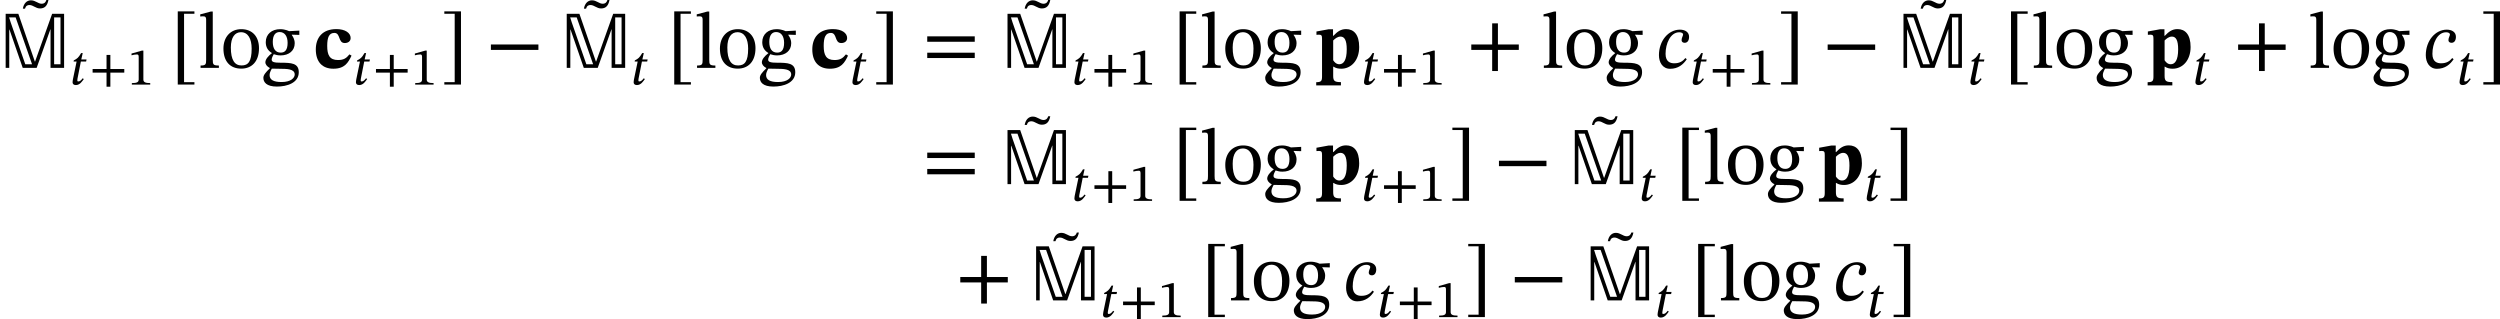 <?xml version='1.0' encoding='UTF-8'?>
<!-- This file was generated by dvisvgm 2.9.1 -->
<svg version='1.1' xmlns='http://www.w3.org/2000/svg' xmlns:xlink='http://www.w3.org/1999/xlink' width='374.901pt' height='47.872pt' viewBox='47.069 253.61 374.901 47.872'>
<defs>
<path id='g11-99' d='M3.587-1.347C3.268-.948 2.997-.781 2.439-.781C1.602-.781 1.363-1.283 1.363-2.192C1.363-3.061 1.554-3.491 2.08-3.491C2.718-3.491 2.431-2.479 3.116-2.479C3.435-2.479 3.706-2.646 3.706-2.981C3.706-3.491 3.156-3.873 2.287-3.873C.869-3.873 .223-3.005 .223-1.841C.223-.558 .909 .088 1.977 .088C3.116 .088 3.459-.518 3.794-1.219L3.587-1.347Z'/>
<path id='g11-112' d='M1.761-3.858H1.331L.104-3.634V-3.3C.104-3.3 .255-3.316 .359-3.316C.622-3.316 .662-3.212 .662-2.893V.861C.662 1.307 .582 1.435 .08 1.435V1.753H2.55V1.427C1.929 1.427 1.777 1.323 1.777 .805V-.12H1.801C2.048 .04 2.287 .088 2.59 .088C3.555 .088 4.376-.725 4.376-2.08C4.376-3.332 3.834-3.873 3.068-3.873C2.542-3.873 2.2-3.626 1.801-3.204H1.761V-3.858ZM1.777-2.734C1.945-2.901 2.192-3.124 2.511-3.124C2.901-3.124 3.132-2.774 3.132-1.857C3.132-.741 2.805-.359 2.391-.359C2.072-.359 1.889-.59 1.777-.757V-2.734Z'/>
<use id='g12-99' xlink:href='#g11-99' transform='scale(1.5)'/>
<use id='g12-112' xlink:href='#g11-112' transform='scale(1.5)'/>
<path id='g18-99' d='M2.853-.98C2.606-.677 2.295-.454 1.737-.454C1.363-.454 .869-.59 .869-1.395C.869-2.431 1.355-3.555 2.24-3.555C2.479-3.555 2.622-3.459 2.622-3.339C2.622-3.196 2.471-3.013 2.471-2.766C2.471-2.614 2.582-2.503 2.782-2.503C3.061-2.503 3.22-2.742 3.22-3.1C3.22-3.579 2.813-3.818 2.303-3.818C1.164-3.818 .207-2.718 .207-1.267C.207-.55 .574 .096 1.323 .096C2.136 .096 2.646-.343 2.989-.861L2.853-.98Z'/>
<path id='g18-116' d='M2.519-3.77H1.73L1.945-4.726H1.706C1.307-4.033 1.116-3.889 .606-3.626L.574-3.459H1.028L.478-.805C.47-.757 .422-.486 .422-.351C.422-.104 .574 .072 .909 .072C1.538 .072 1.873-.518 2.104-.829L1.945-.948C1.666-.59 1.498-.47 1.267-.47C1.156-.47 1.132-.55 1.132-.638C1.132-.773 1.188-1.036 1.188-1.036L1.666-3.459H2.455L2.519-3.77Z'/>
<path id='g18-131' d='M2.351-5.117C2.256-4.814 2.072-4.742 1.889-4.742C1.506-4.742 1.267-5.085 .805-5.085C.406-5.085 .088-4.782 0-4.248H.215C.287-4.535 .462-4.615 .654-4.615C1.036-4.615 1.275-4.272 1.714-4.272C2.16-4.272 2.439-4.503 2.558-5.117H2.351Z'/>
<use id='g21-42' xlink:href='#g20-42' transform='scale(1.5)'/>
<use id='g21-43' xlink:href='#g20-43' transform='scale(1.5)'/>
<use id='g21-61' xlink:href='#g20-61' transform='scale(1.5)'/>
<use id='g21-91' xlink:href='#g20-91' transform='scale(1.5)'/>
<use id='g21-93' xlink:href='#g20-93' transform='scale(1.5)'/>
<use id='g21-103' xlink:href='#g20-103' transform='scale(1.5)'/>
<use id='g21-108' xlink:href='#g20-108' transform='scale(1.5)'/>
<use id='g21-111' xlink:href='#g20-111' transform='scale(1.5)'/>
<path id='g7-77' d='M6.408 0V-5.404H5.212L3.507-.63H3.483L1.833-5.404H.566V0H.925V-3.826H.948L2.271 0H3.666L5.037-3.85H5.053V0H6.408ZM3.204-.359H2.527L1.068-4.543L.909-5.045H1.562L3.204-.359ZM6.049-.359H5.412V-5.045H6.049V-.359Z'/>
<path id='g20-42' d='M5.244-1.793V-2.335H.494V-1.793H5.244Z'/>
<path id='g20-43' d='M5.244-1.793V-2.335H3.156V-4.447H2.582V-2.335H.494V-1.793H2.582V.319H3.156V-1.793H5.244Z'/>
<path id='g20-49' d='M3.395 0V-.223C2.662-.223 2.367-.367 2.367-.757V-5.093H2.136L.59-4.655V-4.392C.837-4.471 1.243-4.519 1.403-4.519C1.602-4.519 1.666-4.407 1.666-4.129V-.757C1.666-.359 1.387-.223 .638-.223V0H3.395Z'/>
<path id='g20-61' d='M5.244-2.606V-3.148H.494V-2.606H5.244ZM5.244-.98V-1.514H.494V-.98H5.244Z'/>
<path id='g20-91' d='M2.391 1.482V1.243H1.355V-5.595H2.391V-5.834H.725V1.482H2.391Z'/>
<path id='g20-93' d='M2.04 1.482V-5.834H.375V-5.595H1.411V1.243H.375V1.482H2.04Z'/>
<path id='g20-103' d='M1.02-1.467C.646-1.18 .367-.845 .367-.558C.367-.335 .542-.12 .813 .016V.048C.383 .462 .167 .733 .167 .996C.167 1.435 .478 1.873 1.522 1.873C2.527 1.873 3.706 1.506 3.706 .438C3.706-.478 2.941-.51 1.937-.51C1.203-.51 .996-.59 .996-.829C.996-.964 1.124-1.251 1.203-1.363C1.411-1.291 1.634-1.243 1.889-1.243C2.726-1.243 3.3-1.714 3.3-2.455C3.3-2.853 3.124-3.116 3.013-3.276V-3.316L3.762-3.292V-3.722L2.734-3.666C2.734-3.666 2.375-3.866 1.849-3.866C1.004-3.866 .406-3.363 .406-2.566C.406-2.048 .638-1.706 1.02-1.482V-1.467ZM1.793-3.579C2.303-3.579 2.59-3.148 2.59-2.503C2.59-1.745 2.295-1.522 1.897-1.522C1.379-1.522 1.108-1.913 1.108-2.598C1.108-3.268 1.379-3.579 1.793-3.579ZM1.012 .08C1.124 .08 1.275 .088 1.913 .096C2.447 .104 3.3 .088 3.3 .662C3.3 1.004 2.925 1.419 1.985 1.419C1.172 1.419 .789 1.188 .789 .725C.789 .558 .845 .375 1.012 .08Z'/>
<path id='g20-108' d='M2.072-.231C1.498-.231 1.459-.343 1.459-.805V-5.627H1.259L.207-5.348V-5.133C.207-5.133 .327-5.149 .462-5.149C.662-5.149 .797-5.133 .797-4.806V-.805C.797-.359 .765-.231 .239-.231V0H2.072V-.231Z'/>
<path id='g20-111' d='M2.056-3.866C.98-3.866 .271-3.084 .271-1.929C.271-.638 .94 .08 2.056 .08C3.092 .08 3.826-.622 3.826-1.961C3.826-3.14 3.148-3.866 2.056-3.866ZM2.024-3.563C2.734-3.563 3.092-2.901 3.092-1.921C3.092-.622 2.742-.239 2.088-.239C1.403-.231 1.012-.765 1.012-2.032C1.012-3.053 1.419-3.563 2.024-3.563Z'/>
<use id='g8-77' xlink:href='#g7-77' transform='scale(1.5)'/>
<use id='g19-99' xlink:href='#g18-99' transform='scale(1.5)'/>
<use id='g19-131' xlink:href='#g18-131' transform='scale(1.5)'/>
</defs>
<g id='page1'>
<use x='50.495' y='261.285' xlink:href='#g19-131'/>
<use x='47.069' y='263.783' xlink:href='#g8-77'/>
<use x='57.53' y='266.294' xlink:href='#g18-116'/>
<use x='60.463' y='266.294' xlink:href='#g20-43'/>
<use x='66.202' y='266.294' xlink:href='#g20-49'/>
<use x='72.638' y='264.067' xlink:href='#g21-91'/>
<use x='76.786' y='263.783' xlink:href='#g21-108'/>
<use x='80.169' y='263.783' xlink:href='#g21-111'/>
<use x='86.314' y='263.783' xlink:href='#g21-103'/>
<use x='94.093' y='263.783' xlink:href='#g12-99'/>
<use x='100.023' y='266.294' xlink:href='#g18-116'/>
<use x='102.956' y='266.294' xlink:href='#g20-43'/>
<use x='108.694' y='266.294' xlink:href='#g20-49'/>
<use x='113.138' y='264.067' xlink:href='#g21-93'/>
<use x='119.943' y='263.783' xlink:href='#g21-42'/>
<use x='134.632' y='261.285' xlink:href='#g19-131'/>
<use x='131.207' y='263.783' xlink:href='#g8-77'/>
<use x='141.668' y='266.294' xlink:href='#g18-116'/>
<use x='147.091' y='264.067' xlink:href='#g21-91'/>
<use x='151.24' y='263.783' xlink:href='#g21-108'/>
<use x='154.623' y='263.783' xlink:href='#g21-111'/>
<use x='160.768' y='263.783' xlink:href='#g21-103'/>
<use x='168.547' y='263.783' xlink:href='#g12-99'/>
<use x='174.477' y='266.294' xlink:href='#g18-116'/>
<use x='177.908' y='264.067' xlink:href='#g21-93'/>
<use x='185.377' y='263.783' xlink:href='#g21-61'/>
<use x='200.731' y='261.285' xlink:href='#g19-131'/>
<use x='197.306' y='263.783' xlink:href='#g8-77'/>
<use x='207.766' y='266.294' xlink:href='#g18-116'/>
<use x='210.699' y='266.294' xlink:href='#g20-43'/>
<use x='216.438' y='266.294' xlink:href='#g20-49'/>
<use x='222.874' y='264.067' xlink:href='#g21-91'/>
<use x='227.022' y='263.783' xlink:href='#g21-108'/>
<use x='230.405' y='263.783' xlink:href='#g21-111'/>
<use x='236.55' y='263.783' xlink:href='#g21-103'/>
<use x='244.329' y='263.783' xlink:href='#g12-112'/>
<use x='251.192' y='266.294' xlink:href='#g18-116'/>
<use x='254.125' y='266.294' xlink:href='#g20-43'/>
<use x='259.863' y='266.294' xlink:href='#g20-49'/>
<use x='266.963' y='263.783' xlink:href='#g21-43'/>
<use x='278.227' y='263.783' xlink:href='#g21-108'/>
<use x='281.611' y='263.783' xlink:href='#g21-111'/>
<use x='287.756' y='263.783' xlink:href='#g21-103'/>
<use x='295.534' y='263.783' xlink:href='#g19-99'/>
<use x='300.484' y='266.294' xlink:href='#g18-116'/>
<use x='303.417' y='266.294' xlink:href='#g20-43'/>
<use x='309.155' y='266.294' xlink:href='#g20-49'/>
<use x='313.599' y='264.067' xlink:href='#g21-93'/>
<use x='320.404' y='263.783' xlink:href='#g21-42'/>
<use x='335.093' y='261.285' xlink:href='#g19-131'/>
<use x='331.668' y='263.783' xlink:href='#g8-77'/>
<use x='342.129' y='266.294' xlink:href='#g18-116'/>
<use x='347.553' y='264.067' xlink:href='#g21-91'/>
<use x='351.701' y='263.783' xlink:href='#g21-108'/>
<use x='355.084' y='263.783' xlink:href='#g21-111'/>
<use x='361.229' y='263.783' xlink:href='#g21-103'/>
<use x='369.008' y='263.783' xlink:href='#g12-112'/>
<use x='375.87' y='266.294' xlink:href='#g18-116'/>
<use x='381.958' y='263.783' xlink:href='#g21-43'/>
<use x='393.222' y='263.783' xlink:href='#g21-108'/>
<use x='396.606' y='263.783' xlink:href='#g21-111'/>
<use x='402.751' y='263.783' xlink:href='#g21-103'/>
<use x='410.53' y='263.783' xlink:href='#g19-99'/>
<use x='415.479' y='266.294' xlink:href='#g18-116'/>
<use x='418.91' y='264.067' xlink:href='#g21-93'/>
<use x='185.377' y='281.218' xlink:href='#g21-61'/>
<use x='200.731' y='278.719' xlink:href='#g19-131'/>
<use x='197.306' y='281.218' xlink:href='#g8-77'/>
<use x='207.766' y='283.729' xlink:href='#g18-116'/>
<use x='210.699' y='283.729' xlink:href='#g20-43'/>
<use x='216.438' y='283.729' xlink:href='#g20-49'/>
<use x='222.874' y='281.502' xlink:href='#g21-91'/>
<use x='227.022' y='281.218' xlink:href='#g21-108'/>
<use x='230.405' y='281.218' xlink:href='#g21-111'/>
<use x='236.55' y='281.218' xlink:href='#g21-103'/>
<use x='244.329' y='281.218' xlink:href='#g12-112'/>
<use x='251.192' y='283.729' xlink:href='#g18-116'/>
<use x='254.125' y='283.729' xlink:href='#g20-43'/>
<use x='259.863' y='283.729' xlink:href='#g20-49'/>
<use x='264.306' y='281.502' xlink:href='#g21-93'/>
<use x='271.111' y='281.218' xlink:href='#g21-42'/>
<use x='285.801' y='278.719' xlink:href='#g19-131'/>
<use x='282.376' y='281.218' xlink:href='#g8-77'/>
<use x='292.837' y='283.729' xlink:href='#g18-116'/>
<use x='298.26' y='281.502' xlink:href='#g21-91'/>
<use x='302.409' y='281.218' xlink:href='#g21-108'/>
<use x='305.792' y='281.218' xlink:href='#g21-111'/>
<use x='311.937' y='281.218' xlink:href='#g21-103'/>
<use x='319.716' y='281.218' xlink:href='#g12-112'/>
<use x='326.578' y='283.729' xlink:href='#g18-116'/>
<use x='330.009' y='281.502' xlink:href='#g21-93'/>
<use x='190.332' y='298.653' xlink:href='#g21-43'/>
<use x='205.021' y='296.154' xlink:href='#g19-131'/>
<use x='201.596' y='298.653' xlink:href='#g8-77'/>
<use x='212.057' y='301.163' xlink:href='#g18-116'/>
<use x='214.99' y='301.163' xlink:href='#g20-43'/>
<use x='220.729' y='301.163' xlink:href='#g20-49'/>
<use x='227.164' y='298.937' xlink:href='#g21-91'/>
<use x='231.313' y='298.653' xlink:href='#g21-108'/>
<use x='234.696' y='298.653' xlink:href='#g21-111'/>
<use x='240.841' y='298.653' xlink:href='#g21-103'/>
<use x='248.62' y='298.653' xlink:href='#g19-99'/>
<use x='253.569' y='301.163' xlink:href='#g18-116'/>
<use x='256.502' y='301.163' xlink:href='#g20-43'/>
<use x='262.241' y='301.163' xlink:href='#g20-49'/>
<use x='266.684' y='298.937' xlink:href='#g21-93'/>
<use x='273.489' y='298.653' xlink:href='#g21-42'/>
<use x='288.179' y='296.154' xlink:href='#g19-131'/>
<use x='284.754' y='298.653' xlink:href='#g8-77'/>
<use x='295.214' y='301.163' xlink:href='#g18-116'/>
<use x='300.638' y='298.937' xlink:href='#g21-91'/>
<use x='304.786' y='298.653' xlink:href='#g21-108'/>
<use x='308.17' y='298.653' xlink:href='#g21-111'/>
<use x='314.315' y='298.653' xlink:href='#g21-103'/>
<use x='322.093' y='298.653' xlink:href='#g19-99'/>
<use x='327.043' y='301.163' xlink:href='#g18-116'/>
<use x='330.474' y='298.937' xlink:href='#g21-93'/>
</g>
</svg>